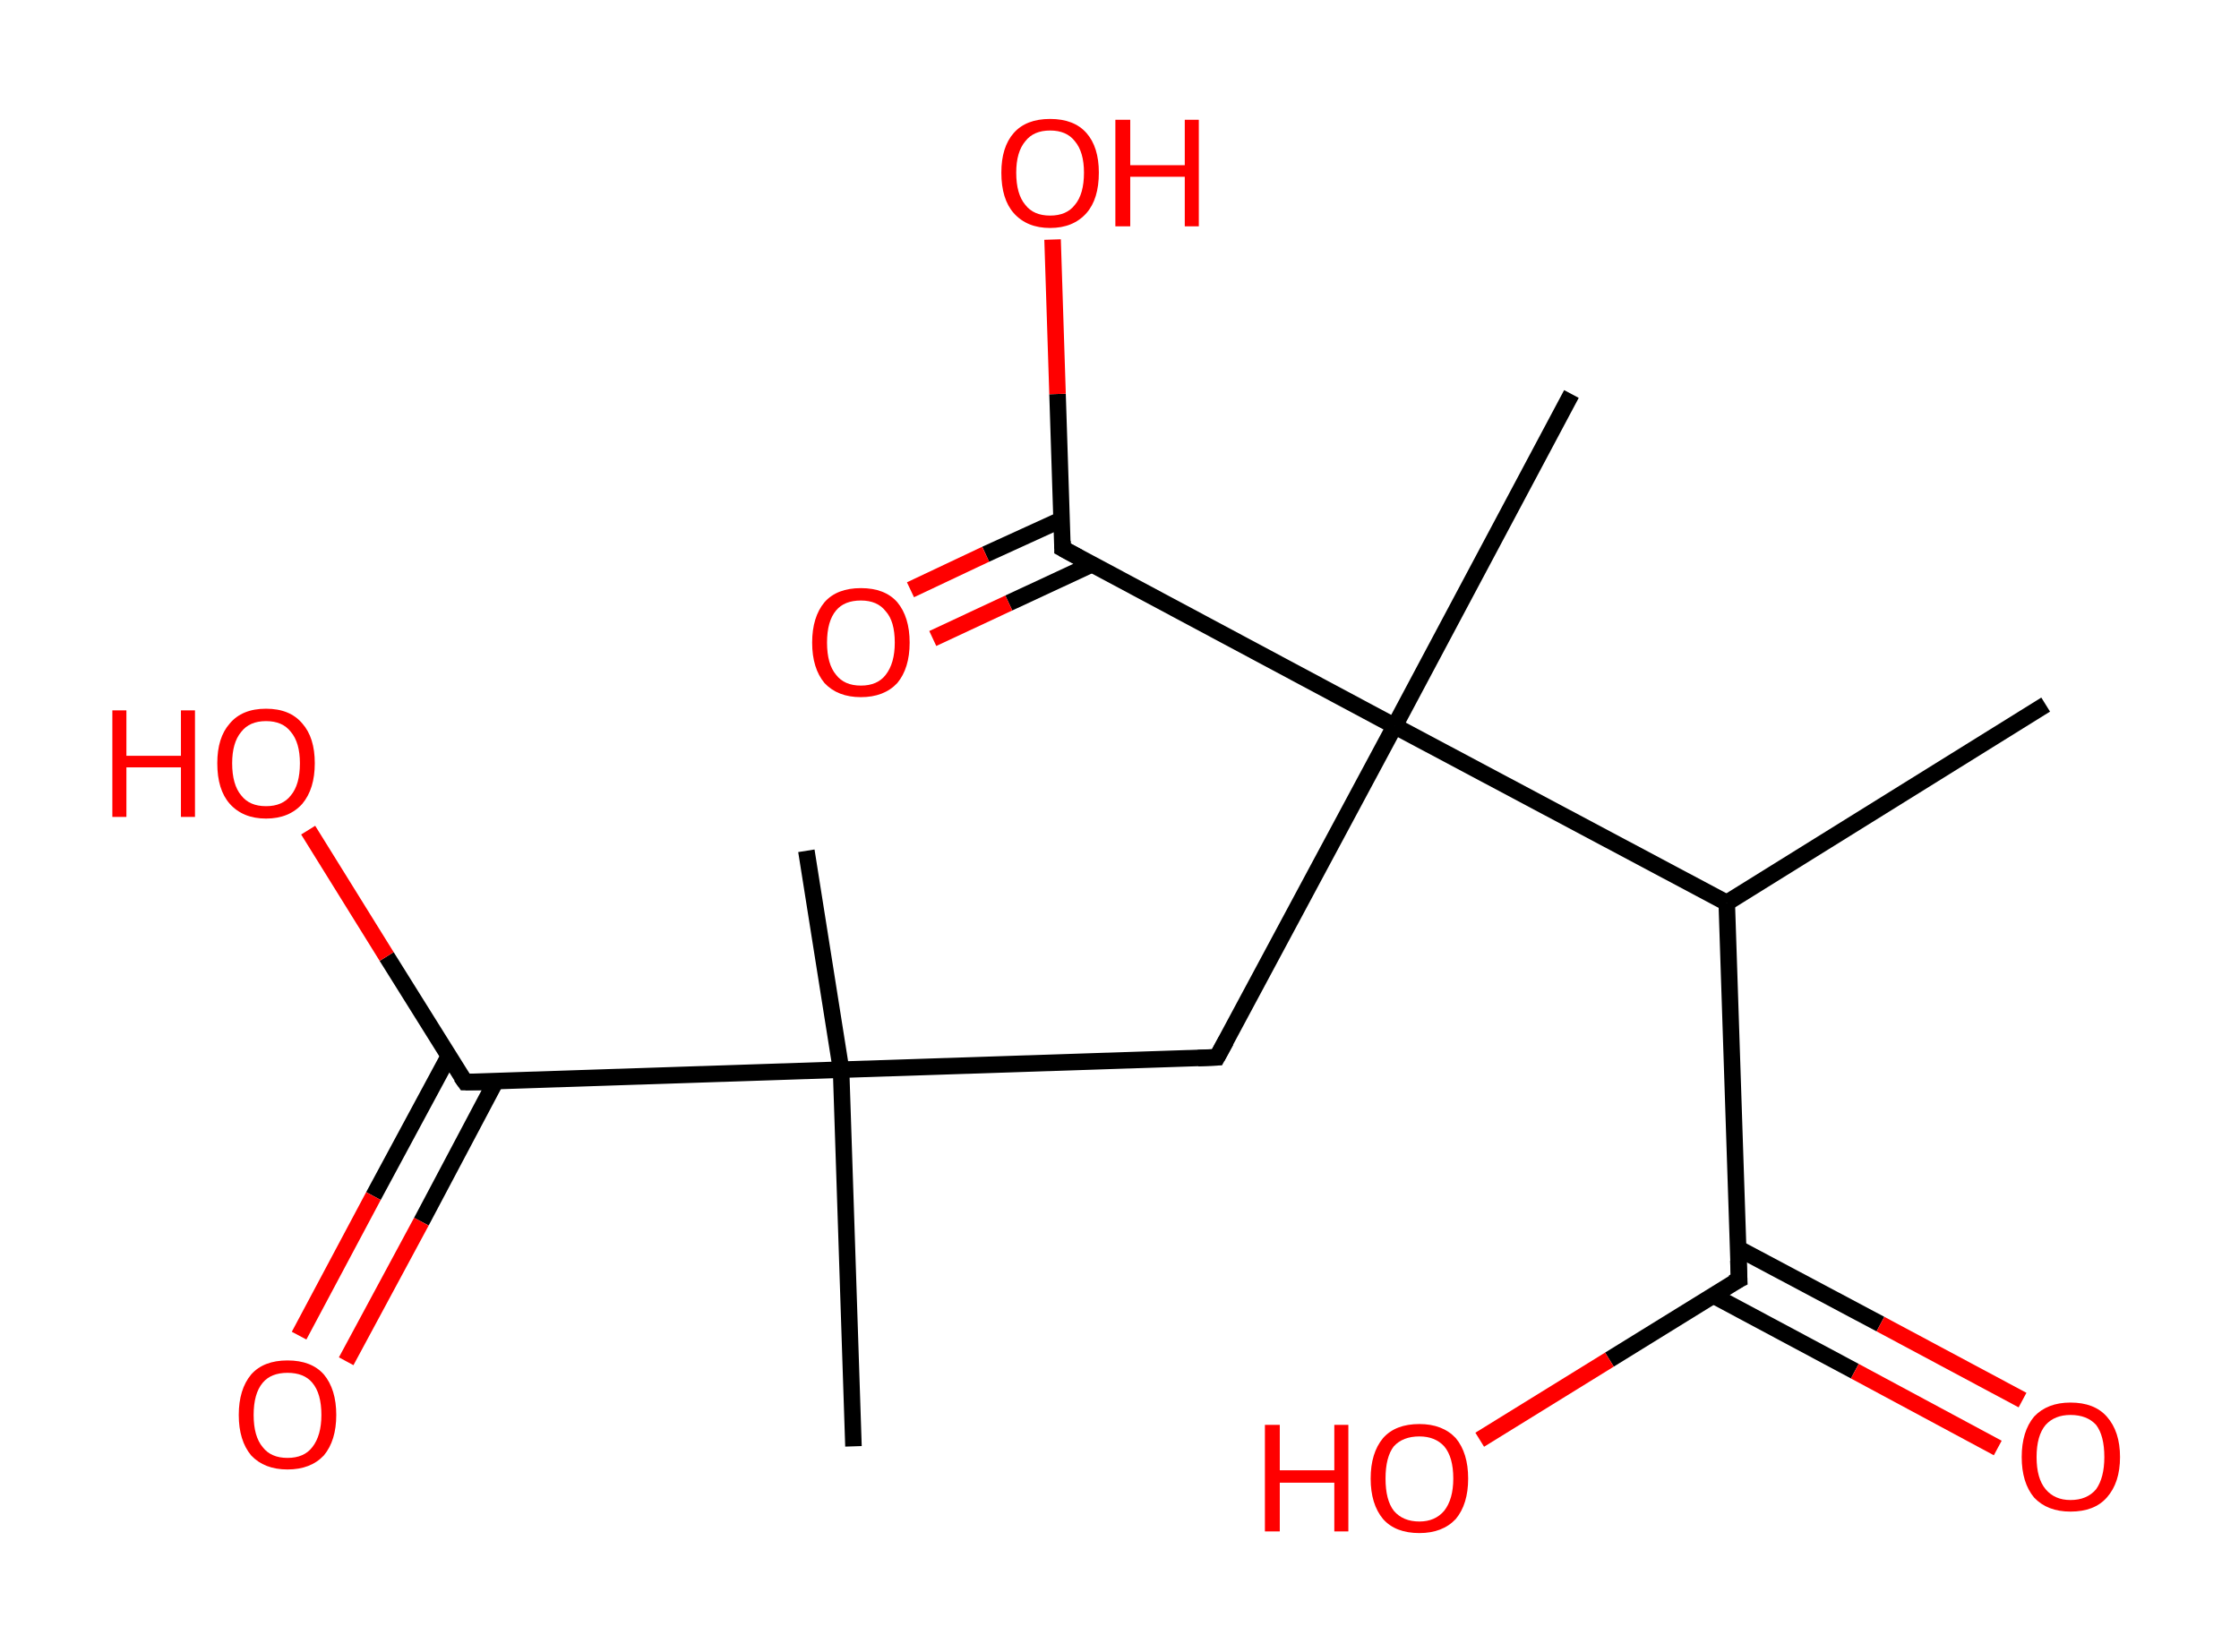 <?xml version='1.0' encoding='ASCII' standalone='yes'?>
<svg xmlns="http://www.w3.org/2000/svg" xmlns:rdkit="http://www.rdkit.org/xml" xmlns:xlink="http://www.w3.org/1999/xlink" version="1.1" baseProfile="full" xml:space="preserve" width="271px" height="200px" viewBox="0 0 271 200">
<!-- END OF HEADER -->
<rect style="opacity:1.0;fill:#FFFFFF;stroke:none" width="271.0" height="200.0" x="0.0" y="0.0"> </rect>
<path class="bond-0 atom-0 atom-1" d="M 247.6,85.3 L 209.0,109.3" style="fill:none;fill-rule:evenodd;stroke:#000000;stroke-width:2.0px;stroke-linecap:butt;stroke-linejoin:miter;stroke-opacity:1"/>
<path class="bond-1 atom-1 atom-2" d="M 209.0,109.3 L 210.5,154.9" style="fill:none;fill-rule:evenodd;stroke:#000000;stroke-width:2.0px;stroke-linecap:butt;stroke-linejoin:miter;stroke-opacity:1"/>
<path class="bond-2 atom-2 atom-3" d="M 207.3,156.8 L 224.5,166.0" style="fill:none;fill-rule:evenodd;stroke:#000000;stroke-width:2.0px;stroke-linecap:butt;stroke-linejoin:miter;stroke-opacity:1"/>
<path class="bond-2 atom-2 atom-3" d="M 224.5,166.0 L 241.8,175.3" style="fill:none;fill-rule:evenodd;stroke:#FF0000;stroke-width:2.0px;stroke-linecap:butt;stroke-linejoin:miter;stroke-opacity:1"/>
<path class="bond-2 atom-2 atom-3" d="M 210.3,151.1 L 227.6,160.3" style="fill:none;fill-rule:evenodd;stroke:#000000;stroke-width:2.0px;stroke-linecap:butt;stroke-linejoin:miter;stroke-opacity:1"/>
<path class="bond-2 atom-2 atom-3" d="M 227.6,160.3 L 244.8,169.5" style="fill:none;fill-rule:evenodd;stroke:#FF0000;stroke-width:2.0px;stroke-linecap:butt;stroke-linejoin:miter;stroke-opacity:1"/>
<path class="bond-3 atom-2 atom-4" d="M 210.5,154.9 L 194.8,164.6" style="fill:none;fill-rule:evenodd;stroke:#000000;stroke-width:2.0px;stroke-linecap:butt;stroke-linejoin:miter;stroke-opacity:1"/>
<path class="bond-3 atom-2 atom-4" d="M 194.8,164.6 L 179.1,174.3" style="fill:none;fill-rule:evenodd;stroke:#FF0000;stroke-width:2.0px;stroke-linecap:butt;stroke-linejoin:miter;stroke-opacity:1"/>
<path class="bond-4 atom-1 atom-5" d="M 209.0,109.3 L 168.8,87.9" style="fill:none;fill-rule:evenodd;stroke:#000000;stroke-width:2.0px;stroke-linecap:butt;stroke-linejoin:miter;stroke-opacity:1"/>
<path class="bond-5 atom-5 atom-6" d="M 168.8,87.9 L 190.2,47.7" style="fill:none;fill-rule:evenodd;stroke:#000000;stroke-width:2.0px;stroke-linecap:butt;stroke-linejoin:miter;stroke-opacity:1"/>
<path class="bond-6 atom-5 atom-7" d="M 168.8,87.9 L 147.3,128.0" style="fill:none;fill-rule:evenodd;stroke:#000000;stroke-width:2.0px;stroke-linecap:butt;stroke-linejoin:miter;stroke-opacity:1"/>
<path class="bond-7 atom-7 atom-8" d="M 147.3,128.0 L 101.8,129.5" style="fill:none;fill-rule:evenodd;stroke:#000000;stroke-width:2.0px;stroke-linecap:butt;stroke-linejoin:miter;stroke-opacity:1"/>
<path class="bond-8 atom-8 atom-9" d="M 101.8,129.5 L 97.6,103.0" style="fill:none;fill-rule:evenodd;stroke:#000000;stroke-width:2.0px;stroke-linecap:butt;stroke-linejoin:miter;stroke-opacity:1"/>
<path class="bond-9 atom-8 atom-10" d="M 101.8,129.5 L 103.3,175.1" style="fill:none;fill-rule:evenodd;stroke:#000000;stroke-width:2.0px;stroke-linecap:butt;stroke-linejoin:miter;stroke-opacity:1"/>
<path class="bond-10 atom-8 atom-11" d="M 101.8,129.5 L 56.3,131.0" style="fill:none;fill-rule:evenodd;stroke:#000000;stroke-width:2.0px;stroke-linecap:butt;stroke-linejoin:miter;stroke-opacity:1"/>
<path class="bond-11 atom-11 atom-12" d="M 54.3,127.9 L 45.2,144.8" style="fill:none;fill-rule:evenodd;stroke:#000000;stroke-width:2.0px;stroke-linecap:butt;stroke-linejoin:miter;stroke-opacity:1"/>
<path class="bond-11 atom-11 atom-12" d="M 45.2,144.8 L 36.2,161.7" style="fill:none;fill-rule:evenodd;stroke:#FF0000;stroke-width:2.0px;stroke-linecap:butt;stroke-linejoin:miter;stroke-opacity:1"/>
<path class="bond-11 atom-11 atom-12" d="M 60.0,130.9 L 51.0,147.9" style="fill:none;fill-rule:evenodd;stroke:#000000;stroke-width:2.0px;stroke-linecap:butt;stroke-linejoin:miter;stroke-opacity:1"/>
<path class="bond-11 atom-11 atom-12" d="M 51.0,147.9 L 41.9,164.8" style="fill:none;fill-rule:evenodd;stroke:#FF0000;stroke-width:2.0px;stroke-linecap:butt;stroke-linejoin:miter;stroke-opacity:1"/>
<path class="bond-12 atom-11 atom-13" d="M 56.3,131.0 L 46.8,115.8" style="fill:none;fill-rule:evenodd;stroke:#000000;stroke-width:2.0px;stroke-linecap:butt;stroke-linejoin:miter;stroke-opacity:1"/>
<path class="bond-12 atom-11 atom-13" d="M 46.8,115.8 L 37.3,100.5" style="fill:none;fill-rule:evenodd;stroke:#FF0000;stroke-width:2.0px;stroke-linecap:butt;stroke-linejoin:miter;stroke-opacity:1"/>
<path class="bond-13 atom-5 atom-14" d="M 168.8,87.9 L 128.6,66.4" style="fill:none;fill-rule:evenodd;stroke:#000000;stroke-width:2.0px;stroke-linecap:butt;stroke-linejoin:miter;stroke-opacity:1"/>
<path class="bond-14 atom-14 atom-15" d="M 128.5,62.9 L 119.3,67.1" style="fill:none;fill-rule:evenodd;stroke:#000000;stroke-width:2.0px;stroke-linecap:butt;stroke-linejoin:miter;stroke-opacity:1"/>
<path class="bond-14 atom-14 atom-15" d="M 119.3,67.1 L 110.2,71.4" style="fill:none;fill-rule:evenodd;stroke:#FF0000;stroke-width:2.0px;stroke-linecap:butt;stroke-linejoin:miter;stroke-opacity:1"/>
<path class="bond-14 atom-14 atom-15" d="M 132.2,68.3 L 122.1,73.0" style="fill:none;fill-rule:evenodd;stroke:#000000;stroke-width:2.0px;stroke-linecap:butt;stroke-linejoin:miter;stroke-opacity:1"/>
<path class="bond-14 atom-14 atom-15" d="M 122.1,73.0 L 112.9,77.3" style="fill:none;fill-rule:evenodd;stroke:#FF0000;stroke-width:2.0px;stroke-linecap:butt;stroke-linejoin:miter;stroke-opacity:1"/>
<path class="bond-15 atom-14 atom-16" d="M 128.6,66.4 L 128.0,47.7" style="fill:none;fill-rule:evenodd;stroke:#000000;stroke-width:2.0px;stroke-linecap:butt;stroke-linejoin:miter;stroke-opacity:1"/>
<path class="bond-15 atom-14 atom-16" d="M 128.0,47.7 L 127.4,29.0" style="fill:none;fill-rule:evenodd;stroke:#FF0000;stroke-width:2.0px;stroke-linecap:butt;stroke-linejoin:miter;stroke-opacity:1"/>
<path d="M 210.4,152.6 L 210.5,154.9 L 209.7,155.3" style="fill:none;stroke:#000000;stroke-width:2.0px;stroke-linecap:butt;stroke-linejoin:miter;stroke-opacity:1;"/>
<path d="M 148.4,126.0 L 147.3,128.0 L 145.0,128.1" style="fill:none;stroke:#000000;stroke-width:2.0px;stroke-linecap:butt;stroke-linejoin:miter;stroke-opacity:1;"/>
<path d="M 58.5,131.0 L 56.3,131.0 L 55.8,130.3" style="fill:none;stroke:#000000;stroke-width:2.0px;stroke-linecap:butt;stroke-linejoin:miter;stroke-opacity:1;"/>
<path d="M 130.6,67.5 L 128.6,66.4 L 128.6,65.5" style="fill:none;stroke:#000000;stroke-width:2.0px;stroke-linecap:butt;stroke-linejoin:miter;stroke-opacity:1;"/>
<path class="atom-3" d="M 244.7 176.4 Q 244.7 173.3, 246.2 171.5 Q 247.8 169.8, 250.6 169.8 Q 253.5 169.8, 255.0 171.5 Q 256.6 173.3, 256.6 176.4 Q 256.6 179.5, 255.0 181.3 Q 253.5 183.0, 250.6 183.0 Q 247.8 183.0, 246.2 181.3 Q 244.7 179.5, 244.7 176.4 M 250.6 181.6 Q 252.6 181.6, 253.7 180.3 Q 254.7 178.9, 254.7 176.4 Q 254.7 173.8, 253.7 172.5 Q 252.6 171.3, 250.6 171.3 Q 248.7 171.3, 247.6 172.5 Q 246.5 173.8, 246.5 176.4 Q 246.5 179.0, 247.6 180.3 Q 248.7 181.6, 250.6 181.6 " fill="#FF0000"/>
<path class="atom-4" d="M 153.1 172.5 L 154.9 172.5 L 154.9 178.0 L 161.5 178.0 L 161.5 172.5 L 163.2 172.5 L 163.2 185.4 L 161.5 185.4 L 161.5 179.5 L 154.9 179.5 L 154.9 185.4 L 153.1 185.4 L 153.1 172.5 " fill="#FF0000"/>
<path class="atom-4" d="M 165.9 179.0 Q 165.9 175.9, 167.4 174.1 Q 168.9 172.4, 171.8 172.4 Q 174.6 172.4, 176.2 174.1 Q 177.7 175.9, 177.7 179.0 Q 177.7 182.1, 176.2 183.9 Q 174.6 185.6, 171.8 185.6 Q 168.9 185.6, 167.4 183.9 Q 165.9 182.1, 165.9 179.0 M 171.8 184.2 Q 173.7 184.2, 174.8 182.9 Q 175.9 181.5, 175.9 179.0 Q 175.9 176.4, 174.8 175.1 Q 173.7 173.9, 171.8 173.9 Q 169.8 173.9, 168.7 175.1 Q 167.7 176.4, 167.7 179.0 Q 167.7 181.6, 168.7 182.9 Q 169.8 184.2, 171.8 184.2 " fill="#FF0000"/>
<path class="atom-12" d="M 28.9 171.3 Q 28.9 168.2, 30.4 166.4 Q 31.9 164.7, 34.8 164.7 Q 37.7 164.7, 39.2 166.4 Q 40.7 168.2, 40.7 171.3 Q 40.7 174.4, 39.2 176.2 Q 37.6 177.9, 34.8 177.9 Q 32.0 177.9, 30.4 176.2 Q 28.9 174.4, 28.9 171.3 M 34.8 176.5 Q 36.8 176.5, 37.8 175.2 Q 38.9 173.8, 38.9 171.3 Q 38.9 168.7, 37.8 167.4 Q 36.8 166.2, 34.8 166.2 Q 32.8 166.2, 31.8 167.4 Q 30.7 168.7, 30.7 171.3 Q 30.7 173.9, 31.8 175.2 Q 32.8 176.5, 34.8 176.5 " fill="#FF0000"/>
<path class="atom-13" d="M 13.6 86.0 L 15.3 86.0 L 15.3 91.5 L 21.9 91.5 L 21.9 86.0 L 23.6 86.0 L 23.6 98.9 L 21.9 98.9 L 21.9 92.9 L 15.3 92.9 L 15.3 98.9 L 13.6 98.9 L 13.6 86.0 " fill="#FF0000"/>
<path class="atom-13" d="M 26.3 92.4 Q 26.3 89.3, 27.8 87.6 Q 29.3 85.8, 32.2 85.8 Q 35.1 85.8, 36.6 87.6 Q 38.1 89.3, 38.1 92.4 Q 38.1 95.5, 36.6 97.3 Q 35.0 99.1, 32.2 99.1 Q 29.4 99.1, 27.8 97.3 Q 26.3 95.6, 26.3 92.4 M 32.2 97.6 Q 34.2 97.6, 35.2 96.3 Q 36.3 95.0, 36.3 92.4 Q 36.3 89.9, 35.2 88.6 Q 34.2 87.3, 32.2 87.3 Q 30.2 87.3, 29.2 88.6 Q 28.1 89.9, 28.1 92.4 Q 28.1 95.0, 29.2 96.3 Q 30.2 97.6, 32.2 97.6 " fill="#FF0000"/>
<path class="atom-15" d="M 98.3 77.8 Q 98.3 74.7, 99.8 72.9 Q 101.3 71.2, 104.2 71.2 Q 107.1 71.2, 108.6 72.9 Q 110.1 74.7, 110.1 77.8 Q 110.1 80.9, 108.6 82.7 Q 107.0 84.4, 104.2 84.4 Q 101.4 84.4, 99.8 82.7 Q 98.3 80.9, 98.3 77.8 M 104.2 83.0 Q 106.2 83.0, 107.2 81.7 Q 108.3 80.3, 108.3 77.8 Q 108.3 75.2, 107.2 74.0 Q 106.2 72.7, 104.2 72.7 Q 102.2 72.7, 101.2 73.9 Q 100.1 75.2, 100.1 77.8 Q 100.1 80.4, 101.2 81.7 Q 102.2 83.0, 104.2 83.0 " fill="#FF0000"/>
<path class="atom-16" d="M 121.2 20.9 Q 121.2 17.8, 122.7 16.1 Q 124.2 14.4, 127.1 14.4 Q 130.0 14.4, 131.5 16.1 Q 133.0 17.8, 133.0 20.9 Q 133.0 24.1, 131.5 25.8 Q 129.9 27.6, 127.1 27.6 Q 124.3 27.6, 122.7 25.8 Q 121.2 24.1, 121.2 20.9 M 127.1 26.1 Q 129.1 26.1, 130.1 24.8 Q 131.2 23.5, 131.2 20.9 Q 131.2 18.4, 130.1 17.1 Q 129.1 15.8, 127.1 15.8 Q 125.1 15.8, 124.1 17.1 Q 123.0 18.4, 123.0 20.9 Q 123.0 23.5, 124.1 24.8 Q 125.1 26.1, 127.1 26.1 " fill="#FF0000"/>
<path class="atom-16" d="M 135.0 14.5 L 136.8 14.5 L 136.8 20.0 L 143.4 20.0 L 143.4 14.5 L 145.1 14.5 L 145.1 27.4 L 143.4 27.4 L 143.4 21.4 L 136.8 21.4 L 136.8 27.4 L 135.0 27.4 L 135.0 14.5 " fill="#FF0000"/>
</svg>
